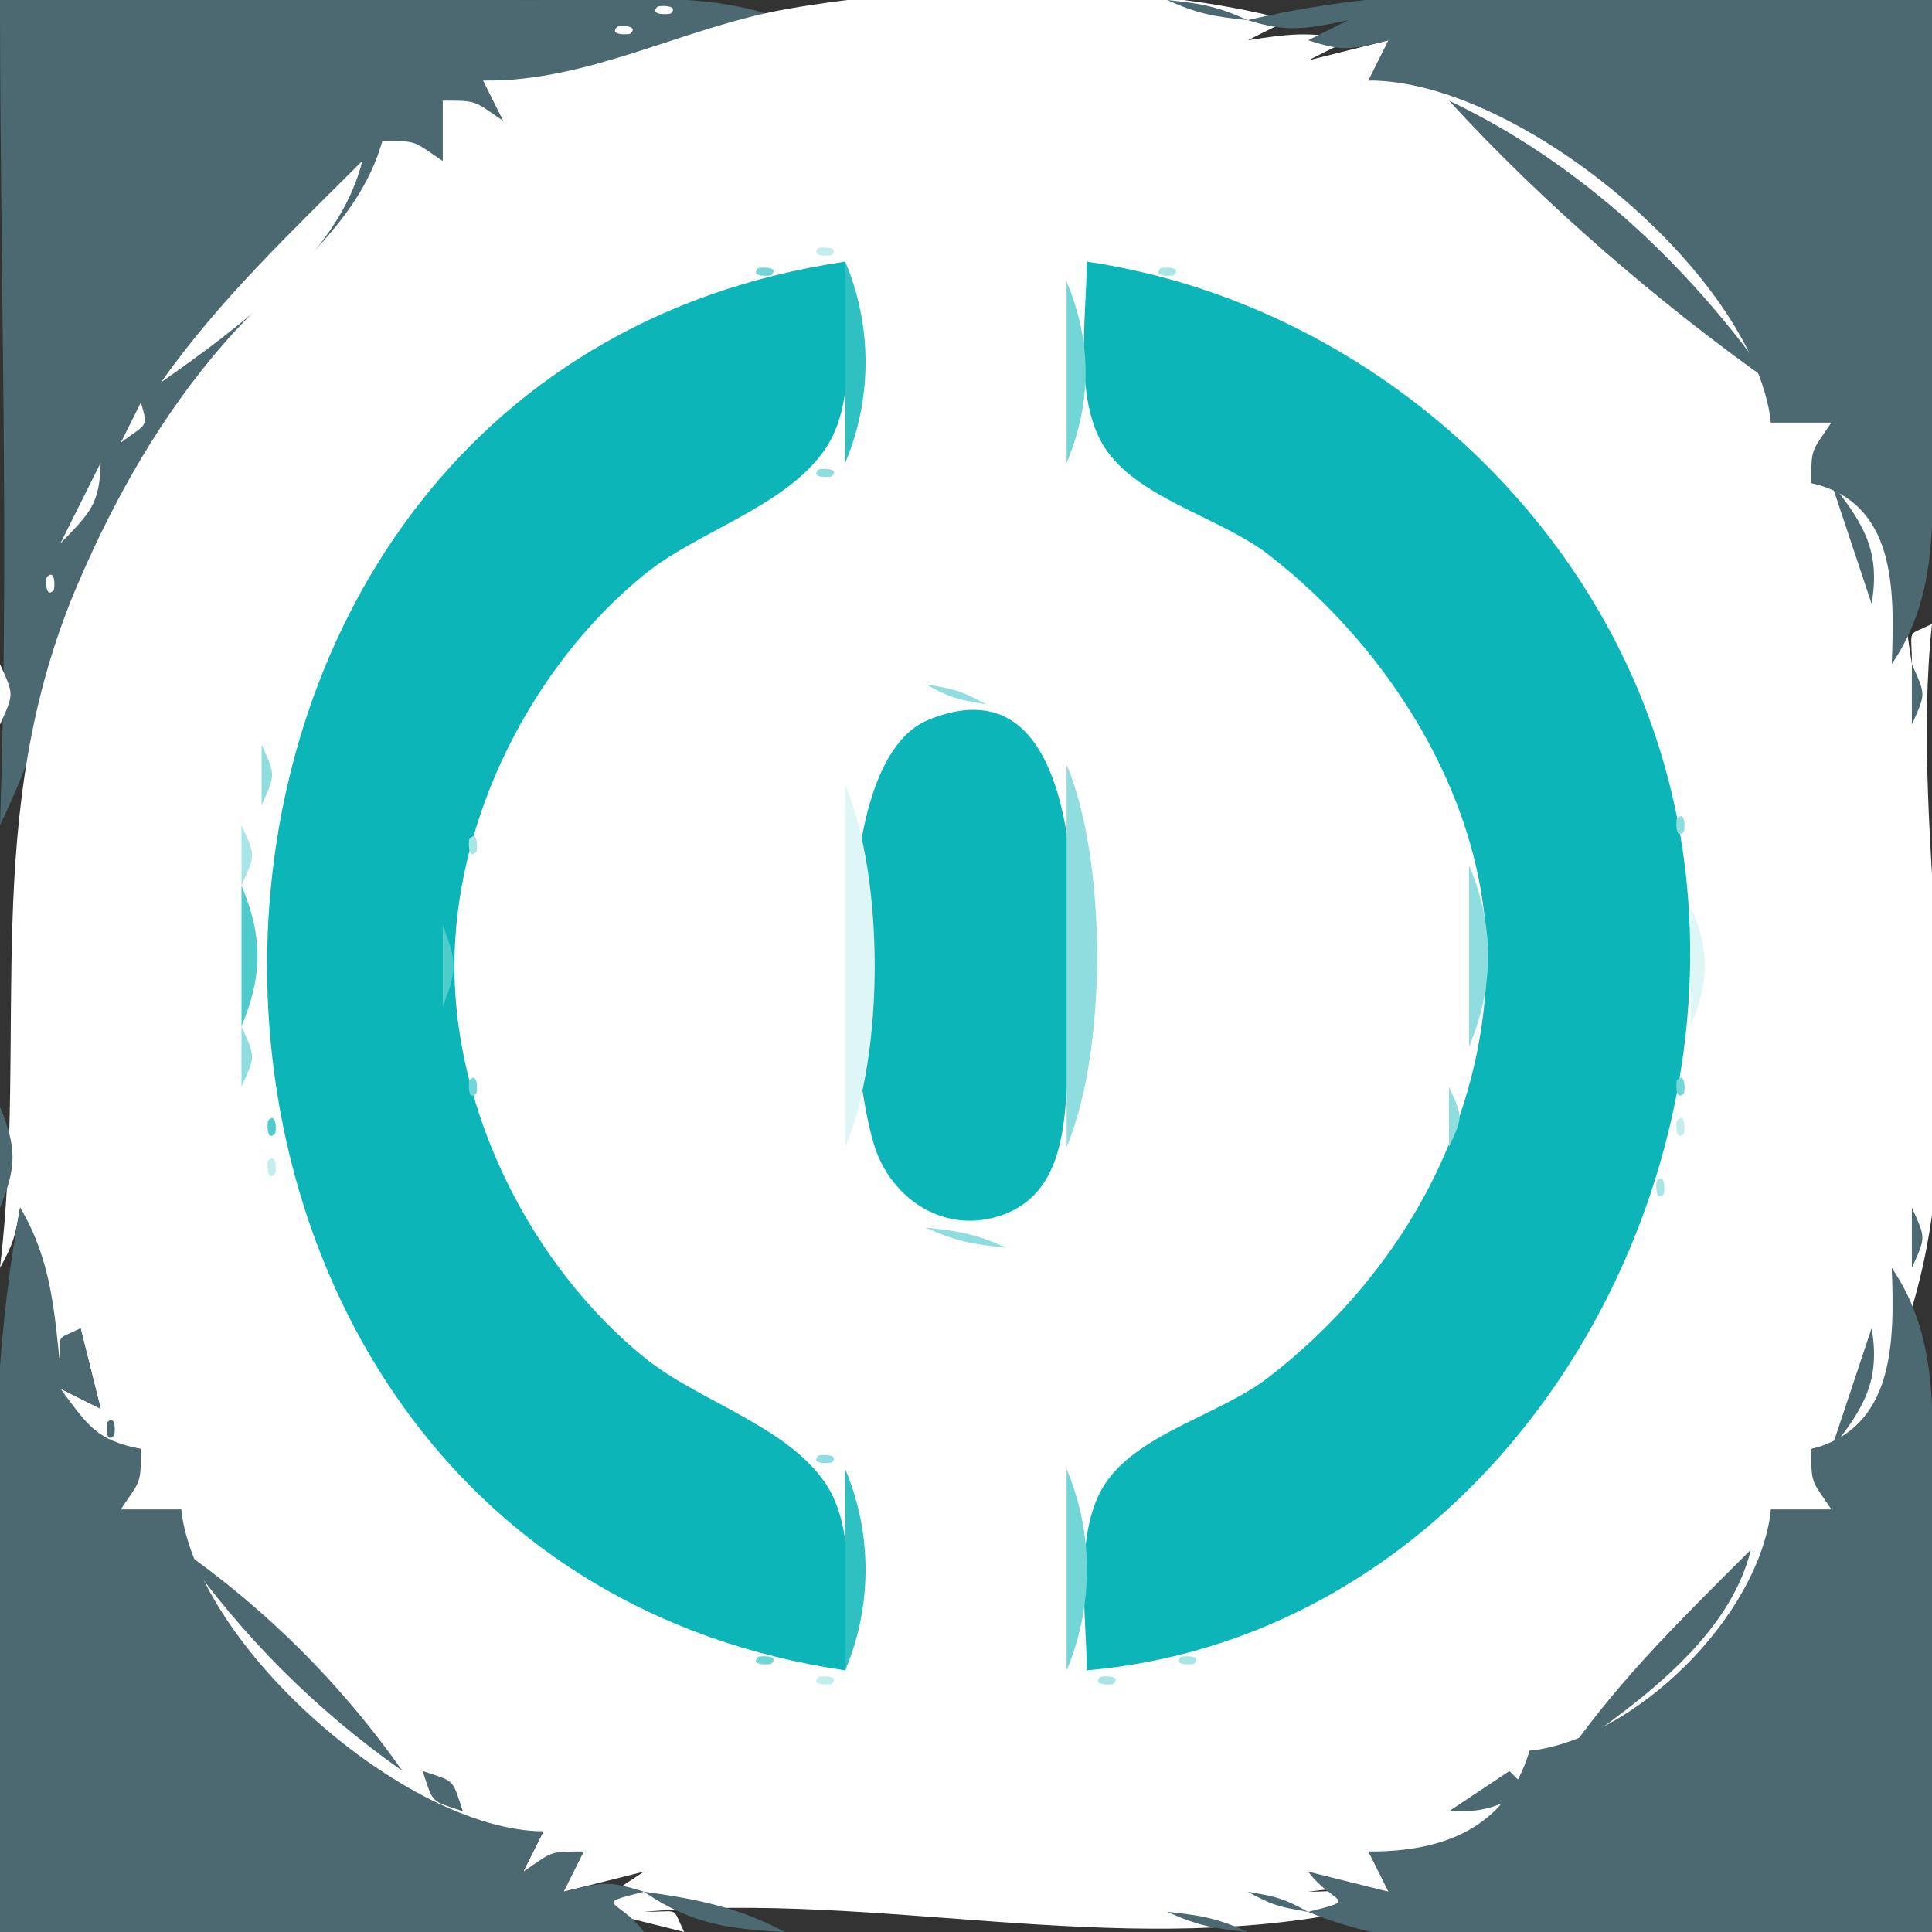 <?xml version="1.0" standalone="yes"?>
<svg xmlns="http://www.w3.org/2000/svg" width="96" height="96">
<rect width="100%" height="100%" fill="#333333" stroke="none"/>
<path style="fill:#4c6971; stroke:none;" d="M0 0C0 13.652 0.472 27.375 0 41C3.032 34.741 4.127 27.975 8.105 22C11.495 16.908 17.953 13.129 19 7L22 8C23.277 6.085 23.277 6.915 22 5L25 6L24 4C29.216 4.344 33.87 1.758 39 1C35.135 -0.554 30.171 0.033 26 0.003C17.334 -0.058 8.666 0 0 0z"/>
<path style="fill:#ffffff; stroke:none;" d="M32.667 0.333C32.222 0.778 33.278 0.722 33.333 0.667C33.778 0.222 32.722 0.278 32.667 0.333M24 4L25 6C23.521 5.014 23.797 5 22 5L22 8C20.521 7.014 20.797 7 19 7C17.819 11.215 14.021 13.762 11.185 17C8.072 20.555 5.732 24.668 3.873 29C-1.043 40.454 1.396 51.184 0 63C0.685 61.752 0.749 61.452 1 60C2.092 62.867 2.305 64.948 2 68C3.195 67.402 2.977 67.534 4 66L5 70L3 69C4.304 71.157 4.578 71.583 7 72L6 75C7.915 76.277 7.085 76.277 9 75C9.32 82.506 19.535 91.333 27 91L26 93L29 92L28 94L32 93C30.466 94.023 30.598 93.805 30 95L34 96C33.35 94.7 33.853 95 32 95C43.481 93.975 55.292 97.317 67 95C66.35 93.7 66.853 94 65 94C66.684 93.776 67.314 93.782 69 94L68 92C72.117 92.235 75.186 91.271 76 87C81.963 86.746 87.746 80.963 88 75C89.915 76.277 89.085 76.277 91 75L90 72C94.522 71.056 94.54 67.043 94 63L95 65C98.219 54.312 94.828 41.978 96 31C94.7 31.65 95 31.147 95 33C94.358 29.034 94.456 24.93 90 24L91 21C89.085 19.723 89.915 19.723 88 21C87.655 12.898 75.977 3.54 68 4L69 2L65 3L67 2C65.153 1.532 63.931 1.699 62 2L64 1C56.799 -0.941 46.366 -0.861 39 0.465C33.919 1.379 29.193 4.087 24 4z"/>
<path style="fill:#4c6971; stroke:none;" d="M58 0C59.506 0.683 60.315 0.826 62 1C60.494 0.317 59.685 0.174 58 0M62 1C63.943 1.622 64.949 1.436 67 1L65 2C66.809 2.574 67.069 2.465 69 2L68 4C75.42 3.956 87.138 13.611 88 21L91 21C90.014 22.479 90 22.203 90 24C94.218 24.979 94.145 29.245 94 33C96.463 29.394 96 25.251 96 21L96 0C85.02 0 72.715 -1.551 62 1z"/>
<path style="fill:#ffffff; stroke:none;" d="M30.667 1.333C30.222 1.778 31.278 1.722 31.333 1.667C31.778 1.222 30.722 1.278 30.667 1.333M28 2L29 3L28 2M26 3L27 4L26 3z"/>
<path style="fill:#4c6971; stroke:none;" d="M70 4L71 5L70 4M72 5C76.57 10.004 82.458 15.096 88 19C83.865 13.13 78.512 8.099 72 5z"/>
<path style="fill:#ffffff; stroke:none;" d="M21 6L22 7L21 6M18 8C14.471 11.529 10.877 14.916 8 19C11.807 16.318 16.872 12.651 18 8z"/>
<path style="fill:#c4edee; stroke:none;" d="M40.667 12.333C40.222 12.778 41.278 12.722 41.333 12.667C41.778 12.222 40.722 12.278 40.667 12.333z"/>
<path style="fill:#72d5d6; stroke:none;" d="M37.667 13.333C37.222 13.778 38.278 13.722 38.333 13.667C38.778 13.222 37.722 13.278 37.667 13.333z"/>
<path style="fill:#0cb6b8; stroke:none;" d="M42 83C42 80.168 42.684 76.093 40.972 73.637C39.003 70.813 34.684 69.613 32.04 67.471C26.425 62.921 22.579 55.291 22.579 48C22.579 40.709 26.425 33.079 32.04 28.529C34.684 26.387 39.003 25.187 40.972 22.363C42.684 19.907 42 15.832 42 13C3.665 18.661 3.728 77.348 42 83z"/>
<path style="fill:#2fc1c2; stroke:none;" d="M42 13L42 23C43.346 19.793 43.346 16.207 42 13z"/>
<path style="fill:#0cb6b8; stroke:none;" d="M54 13C54 15.809 53.284 20.027 55.028 22.441C56.744 24.816 60.682 25.754 62.996 27.533C69.118 32.239 74.041 40.048 73.87 48C73.695 56.159 69.388 63.553 62.996 68.467C60.682 70.246 56.744 71.184 55.028 73.559C53.284 75.973 54 80.191 54 83C75.149 81.142 88.278 57.596 82.699 38C78.981 24.942 67.319 14.967 54 13z"/>
<path style="fill:#a9e5e6; stroke:none;" d="M57.667 13.333C57.222 13.778 58.278 13.722 58.333 13.667C58.778 13.222 57.722 13.278 57.667 13.333z"/>
<path style="fill:#72d5d6; stroke:none;" d="M35 14L36 15L35 14M53 14L53 23C54.256 20.006 54.256 16.994 53 14M60 14L61 15L60 14z"/>
<path style="fill:#a9e5e6; stroke:none;" d="M32 15L33 16L32 15M63 15L64 16L63 15M30 16L31 17L30 16M65 16L66 17L65 16z"/>
<path style="fill:#50cbcc; stroke:none;" d="M29 17L30 18L29 17M66 17L67 18L66 17z"/>
<path style="fill:#8fddde; stroke:none;" d="M27 18L28 19L27 18M68 18L69 19L68 18z"/>
<path style="fill:#50cbcc; stroke:none;" d="M26 19L27 20L26 19M69 19L70 20L69 19z"/>
<path style="fill:#ffffff; stroke:none;" d="M7 20L6 22C7.263 21.029 7.392 21.306 7 20z"/>
<path style="fill:#a9e5e6; stroke:none;" d="M72 21L73 22L72 21z"/>
<path style="fill:#4c6971; stroke:none;" d="M89 21L90 22L89 21z"/>
<path style="fill:#a9e5e6; stroke:none;" d="M73 22L74 23L73 22z"/>
<path style="fill:#ffffff; stroke:none;" d="M5 23L3 27C4.466 25.505 4.961 25.038 5 23z"/>
<path style="fill:#8fddde; stroke:none;" d="M40.667 23.333C40.222 23.778 41.278 23.722 41.333 23.667C41.778 23.222 40.722 23.278 40.667 23.333z"/>
<path style="fill:#a9e5e6; stroke:none;" d="M54 23L55 24L54 23M74 23L75 24L74 23z"/>
<path style="fill:#8fddde; stroke:none;" d="M38 24L39 25L38 24z"/>
<path style="fill:#a9e5e6; stroke:none;" d="M57 24L58 25L57 24z"/>
<path style="fill:#50cbcc; stroke:none;" d="M58 24L59 25L58 24z"/>
<path style="fill:#a9e5e6; stroke:none;" d="M75 24L76 25L75 24z"/>
<path style="fill:#4c6971; stroke:none;" d="M91 24L93 30C93.444 27.417 92.631 26.043 91 24z"/>
<path style="fill:#a9e5e6; stroke:none;" d="M36 25L37 26L36 25M59 25L60 26L59 25z"/>
<path style="fill:#50cbcc; stroke:none;" d="M60 25L61 26L60 25z"/>
<path style="fill:#72d5d6; stroke:none;" d="M19 26L20 27L19 26z"/>
<path style="fill:#8fddde; stroke:none;" d="M34 26L35 27L34 26z"/>
<path style="fill:#a9e5e6; stroke:none;" d="M61 26L62 27L61 26M18 27L19 28L18 27z"/>
<path style="fill:#50cbcc; stroke:none;" d="M63 27L64 28L63 27z"/>
<path style="fill:#72d5d6; stroke:none;" d="M77 27L78 28L77 27z"/>
<path style="fill:#ffffff; stroke:none;" d="M2.333 28.667C2.278 28.722 2.222 29.778 2.667 29.333C2.722 29.278 2.778 28.222 2.333 28.667z"/>
<path style="fill:#50cbcc; stroke:none;" d="M31 28L32 29L31 28z"/>
<path style="fill:#72d5d6; stroke:none;" d="M64 28L65 29L64 28z"/>
<path style="fill:#a9e5e6; stroke:none;" d="M78 28L79 29L78 28z"/>
<path style="fill:#72d5d6; stroke:none;" d="M17 29L18 30L17 29z"/>
<path style="fill:#50cbcc; stroke:none;" d="M30 29L31 30L30 29z"/>
<path style="fill:#8fddde; stroke:none;" d="M65 29L66 30L65 29z"/>
<path style="fill:#50cbcc; stroke:none;" d="M29 30L30 31L29 30z"/>
<path style="fill:#a9e5e6; stroke:none;" d="M66 30L67 31L66 30z"/>
<path style="fill:#8fddde; stroke:none;" d="M79 30L80 31L79 30z"/>
<path style="fill:#ffffff; stroke:none;" d="M1 31L2 32L1 31z"/>
<path style="fill:#50cbcc; stroke:none;" d="M16 31L17 32L16 31M28 31L29 32L28 31z"/>
<path style="fill:#8fddde; stroke:none;" d="M67 31L68 32L67 31z"/>
<path style="fill:#50cbcc; stroke:none;" d="M68 32L69 33L68 32z"/>
<path style="fill:#72d5d6; stroke:none;" d="M80 32L81 33L80 32z"/>
<path style="fill:#ffffff; stroke:none;" d="M0 33L0 36C0.696 34.446 0.696 34.554 0 33z"/>
<path style="fill:#50cbcc; stroke:none;" d="M15 33L16 34L15 33z"/>
<path style="fill:#4c6971; stroke:none;" d="M95 33L95 36C95.696 34.446 95.696 34.554 95 33z"/>
<path style="fill:#72d5d6; stroke:none;" d="M26 34L27 35L26 34z"/>
<path style="fill:#8fddde; stroke:none;" d="M46 34C47.248 34.685 47.548 34.749 49 35C47.752 34.315 47.452 34.251 46 34z"/>
<path style="fill:#a9e5e6; stroke:none;" d="M69 34L70 35L69 34z"/>
<path style="fill:#8fddde; stroke:none;" d="M81 34L82 35L81 34z"/>
<path style="fill:#50cbcc; stroke:none;" d="M45 35L46 36L45 35z"/>
<path style="fill:#0cb6b8; stroke:none;" d="M46.147 35.762C41.116 37.796 42.097 52.552 43.434 56.891C44.273 59.616 47.008 61.402 49.856 60.353C52.19 59.492 52.744 57.224 52.941 54.995C53.351 50.383 55.293 32.063 46.147 35.762z"/>
<path style="fill:#50cbcc; stroke:none;" d="M70 35L71 36L70 35z"/>
<path style="fill:#8fddde; stroke:none;" d="M25 36L26 37L25 36M13 37L13 40C13.696 38.446 13.696 38.554 13 37z"/>
<path style="fill:#50cbcc; stroke:none;" d="M71 37L72 38L71 37z"/>
<path style="fill:#72d5d6; stroke:none;" d="M24 38L25 39L24 38z"/>
<path style="fill:#8fddde; stroke:none;" d="M53 38L53 57C55.02 52.187 55.02 42.813 53 38z"/>
<path style="fill:#dff6f6; stroke:none;" d="M42 39L42 57C43.952 52.349 43.952 43.651 42 39z"/>
<path style="fill:#72d5d6; stroke:none;" d="M72 40L73 41L72 40z"/>
<path style="fill:#8fddde; stroke:none;" d="M83.333 40.667C83.278 40.722 83.222 41.778 83.667 41.333C83.722 41.278 83.778 40.222 83.333 40.667z"/>
<path style="fill:#a9e5e6; stroke:none;" d="M12 41L12 44C12.696 42.446 12.696 42.554 12 41M23.333 41.667C23.278 41.722 23.222 42.778 23.667 42.333C23.722 42.278 23.778 41.222 23.333 41.667z"/>
<path style="fill:#8fddde; stroke:none;" d="M73 43L73 52C74.256 49.006 74.256 45.994 73 43z"/>
<path style="fill:#50cbcc; stroke:none;" d="M12 44L12 51C13.059 48.466 13.059 46.534 12 44z"/>
<path style="fill:#dff6f6; stroke:none;" d="M84 45L84 51C84.951 48.715 84.951 47.285 84 45z"/>
<path style="fill:#50cbcc; stroke:none;" d="M22 46L22 50C22.71 48.24 22.71 47.76 22 46z"/>
<path style="fill:#8fddde; stroke:none;" d="M12 51L12 54C12.696 52.446 12.696 52.554 12 51z"/>
<path style="fill:#72d5d6; stroke:none;" d="M23.333 53.667C23.278 53.722 23.222 54.778 23.667 54.333C23.722 54.278 23.778 53.222 23.333 53.667M83.333 53.667C83.278 53.722 83.222 54.778 83.667 54.333C83.722 54.278 83.778 53.222 83.333 53.667z"/>
<path style="fill:#8fddde; stroke:none;" d="M72 54L72 57C72.696 55.446 72.696 55.554 72 54z"/>
<path style="fill:#4c6971; stroke:none;" d="M0 55L0 60C0.83 57.969 0.83 57.031 0 55z"/>
<path style="fill:#50cbcc; stroke:none;" d="M13.333 55.667C13.278 55.722 13.222 56.778 13.667 56.333C13.722 56.278 13.778 55.222 13.333 55.667z"/>
<path style="fill:#c4edee; stroke:none;" d="M83.333 55.667C83.278 55.722 83.222 56.778 83.667 56.333C83.722 56.278 83.778 55.222 83.333 55.667M13.333 57.667C13.278 57.722 13.222 58.778 13.667 58.333C13.722 58.278 13.778 57.222 13.333 57.667z"/>
<path style="fill:#72d5d6; stroke:none;" d="M24 57L25 58L24 57M43 58L44 59L43 58M71 58L72 59L71 58z"/>
<path style="fill:#a9e5e6; stroke:none;" d="M82.333 58.667C82.278 58.722 82.222 59.778 82.667 59.333C82.722 59.278 82.778 58.222 82.333 58.667z"/>
<path style="fill:#8fddde; stroke:none;" d="M25 59L26 60L25 59z"/>
<path style="fill:#a9e5e6; stroke:none;" d="M52 59L53 60L52 59z"/>
<path style="fill:#4c6971; stroke:none;" d="M1 60C-1.166 71.666 0 84.163 0 96L32 96C30.762 94.35 29.334 94.667 32 94C30.191 93.426 29.931 93.535 28 94L29 92C27.203 92 27.479 92.014 26 93L27 91C20.149 90.939 9.791 81.78 9 75L6 75C6.986 73.522 7 73.797 7 72C4.779 71.542 4.407 70.887 3 69L5 70L4 66C2.7 66.65 3 66.147 3 68C2.694 65.035 2.526 62.581 1 60z"/>
<path style="fill:#72d5d6; stroke:none;" d="M14 60L15 61L14 60z"/>
<path style="fill:#50cbcc; stroke:none;" d="M45 60L46 61L45 60z"/>
<path style="fill:#a9e5e6; stroke:none;" d="M51 60L52 61L51 60z"/>
<path style="fill:#72d5d6; stroke:none;" d="M70 60L71 61L70 60z"/>
<path style="fill:#4c6971; stroke:none;" d="M95 60L95 63C95.696 61.446 95.696 61.554 95 60z"/>
<path style="fill:#72d5d6; stroke:none;" d="M26 61L27 62L26 61z"/>
<path style="fill:#8fddde; stroke:none;" d="M46 61C47.506 61.683 48.315 61.826 50 62C48.494 61.317 47.685 61.174 46 61z"/>
<path style="fill:#72d5d6; stroke:none;" d="M81 61L82 62L81 61z"/>
<path style="fill:#50cbcc; stroke:none;" d="M15 62L16 63L15 62z"/>
<path style="fill:#a9e5e6; stroke:none;" d="M27 62L28 63L27 62z"/>
<path style="fill:#72d5d6; stroke:none;" d="M68 63L69 64L68 63z"/>
<path style="fill:#50cbcc; stroke:none;" d="M80 63L81 64L80 63z"/>
<path style="fill:#4c6971; stroke:none;" d="M94 63C94.143 66.699 94.142 70.947 90 72C90 73.797 90.014 73.522 91 75L88 75C87.425 80.284 81.289 86.383 76 87C74.871 90.779 71.799 92.024 68 92L69 94L65 93C66.238 94.65 67.666 94.333 65 95C73.367 98.511 86.924 96 96 96L96 75C96 70.749 96.463 66.606 94 63z"/>
<path style="fill:#ffffff; stroke:none;" d="M1 64L2 65L1 64z"/>
<path style="fill:#50cbcc; stroke:none;" d="M16 64L17 65L16 64M28 64L29 65L28 64z"/>
<path style="fill:#a9e5e6; stroke:none;" d="M67 64L68 65L67 64z"/>
<path style="fill:#50cbcc; stroke:none;" d="M29 65L30 66L29 65M79 65L80 66L79 65M17 66L18 67L17 66M30 66L31 67L30 66z"/>
<path style="fill:#4c6971; stroke:none;" d="M93 66L91 72C92.631 69.957 93.444 68.583 93 66z"/>
<path style="fill:#50cbcc; stroke:none;" d="M31 67L32 68L31 67z"/>
<path style="fill:#a9e5e6; stroke:none;" d="M64 67L65 68L64 67z"/>
<path style="fill:#8fddde; stroke:none;" d="M78 67L79 68L78 67z"/>
<path style="fill:#a9e5e6; stroke:none;" d="M18 68L19 69L18 68z"/>
<path style="fill:#72d5d6; stroke:none;" d="M63 68L64 69L63 68M19 69L20 70L19 69M34 69L35 70L34 69z"/>
<path style="fill:#4c6971; stroke:none;" d="M5.333 70.667C5.278 70.722 5.222 71.778 5.667 71.333C5.722 71.278 5.778 70.222 5.333 70.667z"/>
<path style="fill:#a9e5e6; stroke:none;" d="M36 70L37 71L36 70z"/>
<path style="fill:#72d5d6; stroke:none;" d="M60 70L61 71L60 70z"/>
<path style="fill:#a9e5e6; stroke:none;" d="M76 70L77 71L76 70z"/>
<path style="fill:#8fddde; stroke:none;" d="M38 71L39 72L38 71z"/>
<path style="fill:#72d5d6; stroke:none;" d="M58 71L59 72L58 71M75 71L76 72L75 71z"/>
<path style="fill:#8fddde; stroke:none;" d="M40.667 72.333C40.222 72.778 41.278 72.722 41.333 72.667C41.778 72.222 40.722 72.278 40.667 72.333z"/>
<path style="fill:#72d5d6; stroke:none;" d="M74 72L75 73L74 72z"/>
<path style="fill:#2fc1c2; stroke:none;" d="M42 73L42 83C43.346 79.793 43.346 76.207 42 73z"/>
<path style="fill:#72d5d6; stroke:none;" d="M53 73L53 83C54.346 79.793 54.346 76.207 53 73z"/>
<path style="fill:#50cbcc; stroke:none;" d="M73 73L74 74L73 73z"/>
<path style="fill:#4c6971; stroke:none;" d="M7 74L8 75L7 74z"/>
<path style="fill:#72d5d6; stroke:none;" d="M72 74L73 75L72 74z"/>
<path style="fill:#4c6971; stroke:none;" d="M89 74L90 75L89 74z"/>
<path style="fill:#72d5d6; stroke:none;" d="M71 75L72 76L71 75z"/>
<path style="fill:#50cbcc; stroke:none;" d="M26 76L27 77L26 76z"/>
<path style="fill:#a9e5e6; stroke:none;" d="M70 76L71 77L70 76z"/>
<path style="fill:#4c6971; stroke:none;" d="M9 77C12.036 81.31 15.69 84.964 20 88C16.964 83.69 13.31 80.036 9 77z"/>
<path style="fill:#8fddde; stroke:none;" d="M27 77L28 78L27 77z"/>
<path style="fill:#4c6971; stroke:none;" d="M87 77C83.796 80.206 80.611 83.293 78 87C81.549 84.5 85.949 81.334 87 77z"/>
<path style="fill:#50cbcc; stroke:none;" d="M29 78L30 79L29 78z"/>
<path style="fill:#8fddde; stroke:none;" d="M67 78L68 79L67 78z"/>
<path style="fill:#a9e5e6; stroke:none;" d="M30 79L31 80L30 79z"/>
<path style="fill:#50cbcc; stroke:none;" d="M65 79L66 80L65 79z"/>
<path style="fill:#a9e5e6; stroke:none;" d="M32 80L33 81L32 80z"/>
<path style="fill:#50cbcc; stroke:none;" d="M63 80L64 81L63 80z"/>
<path style="fill:#72d5d6; stroke:none;" d="M35 81L36 82L35 81M61 81L62 82L61 81M37.667 82.333C37.222 82.778 38.278 82.722 38.333 82.667C38.778 82.222 37.722 82.278 37.667 82.333z"/>
<path style="fill:#a9e5e6; stroke:none;" d="M58.667 82.333C58.222 82.778 59.278 82.722 59.333 82.667C59.778 82.222 58.722 82.278 58.667 82.333z"/>
<path style="fill:#c4edee; stroke:none;" d="M40.667 83.333C40.222 83.778 41.278 83.722 41.333 83.667C41.778 83.222 40.722 83.278 40.667 83.333z"/>
<path style="fill:#a9e5e6; stroke:none;" d="M54.667 83.333C54.222 83.778 55.278 83.722 55.333 83.667C55.778 83.222 54.722 83.278 54.667 83.333z"/>
<path style="fill:#4c6971; stroke:none;" d="M21 88C21.545 89.635 21.365 89.455 23 90C22.455 88.365 22.635 88.545 21 88M75 88L72 90C73.806 90.053 74.262 89.799 76 89L75 88M24 90L25 91L24 90M70 91L71 92L70 91M32 94C34.314 95.591 36.19 95.858 39 96C36.717 94.778 34.572 94.348 32 94M62 94C63.248 94.685 63.548 94.749 65 95C63.752 94.315 63.452 94.251 62 94M58 95C59.506 95.683 60.315 95.826 62 96C60.494 95.317 59.685 95.174 58 95z"/>
</svg>
